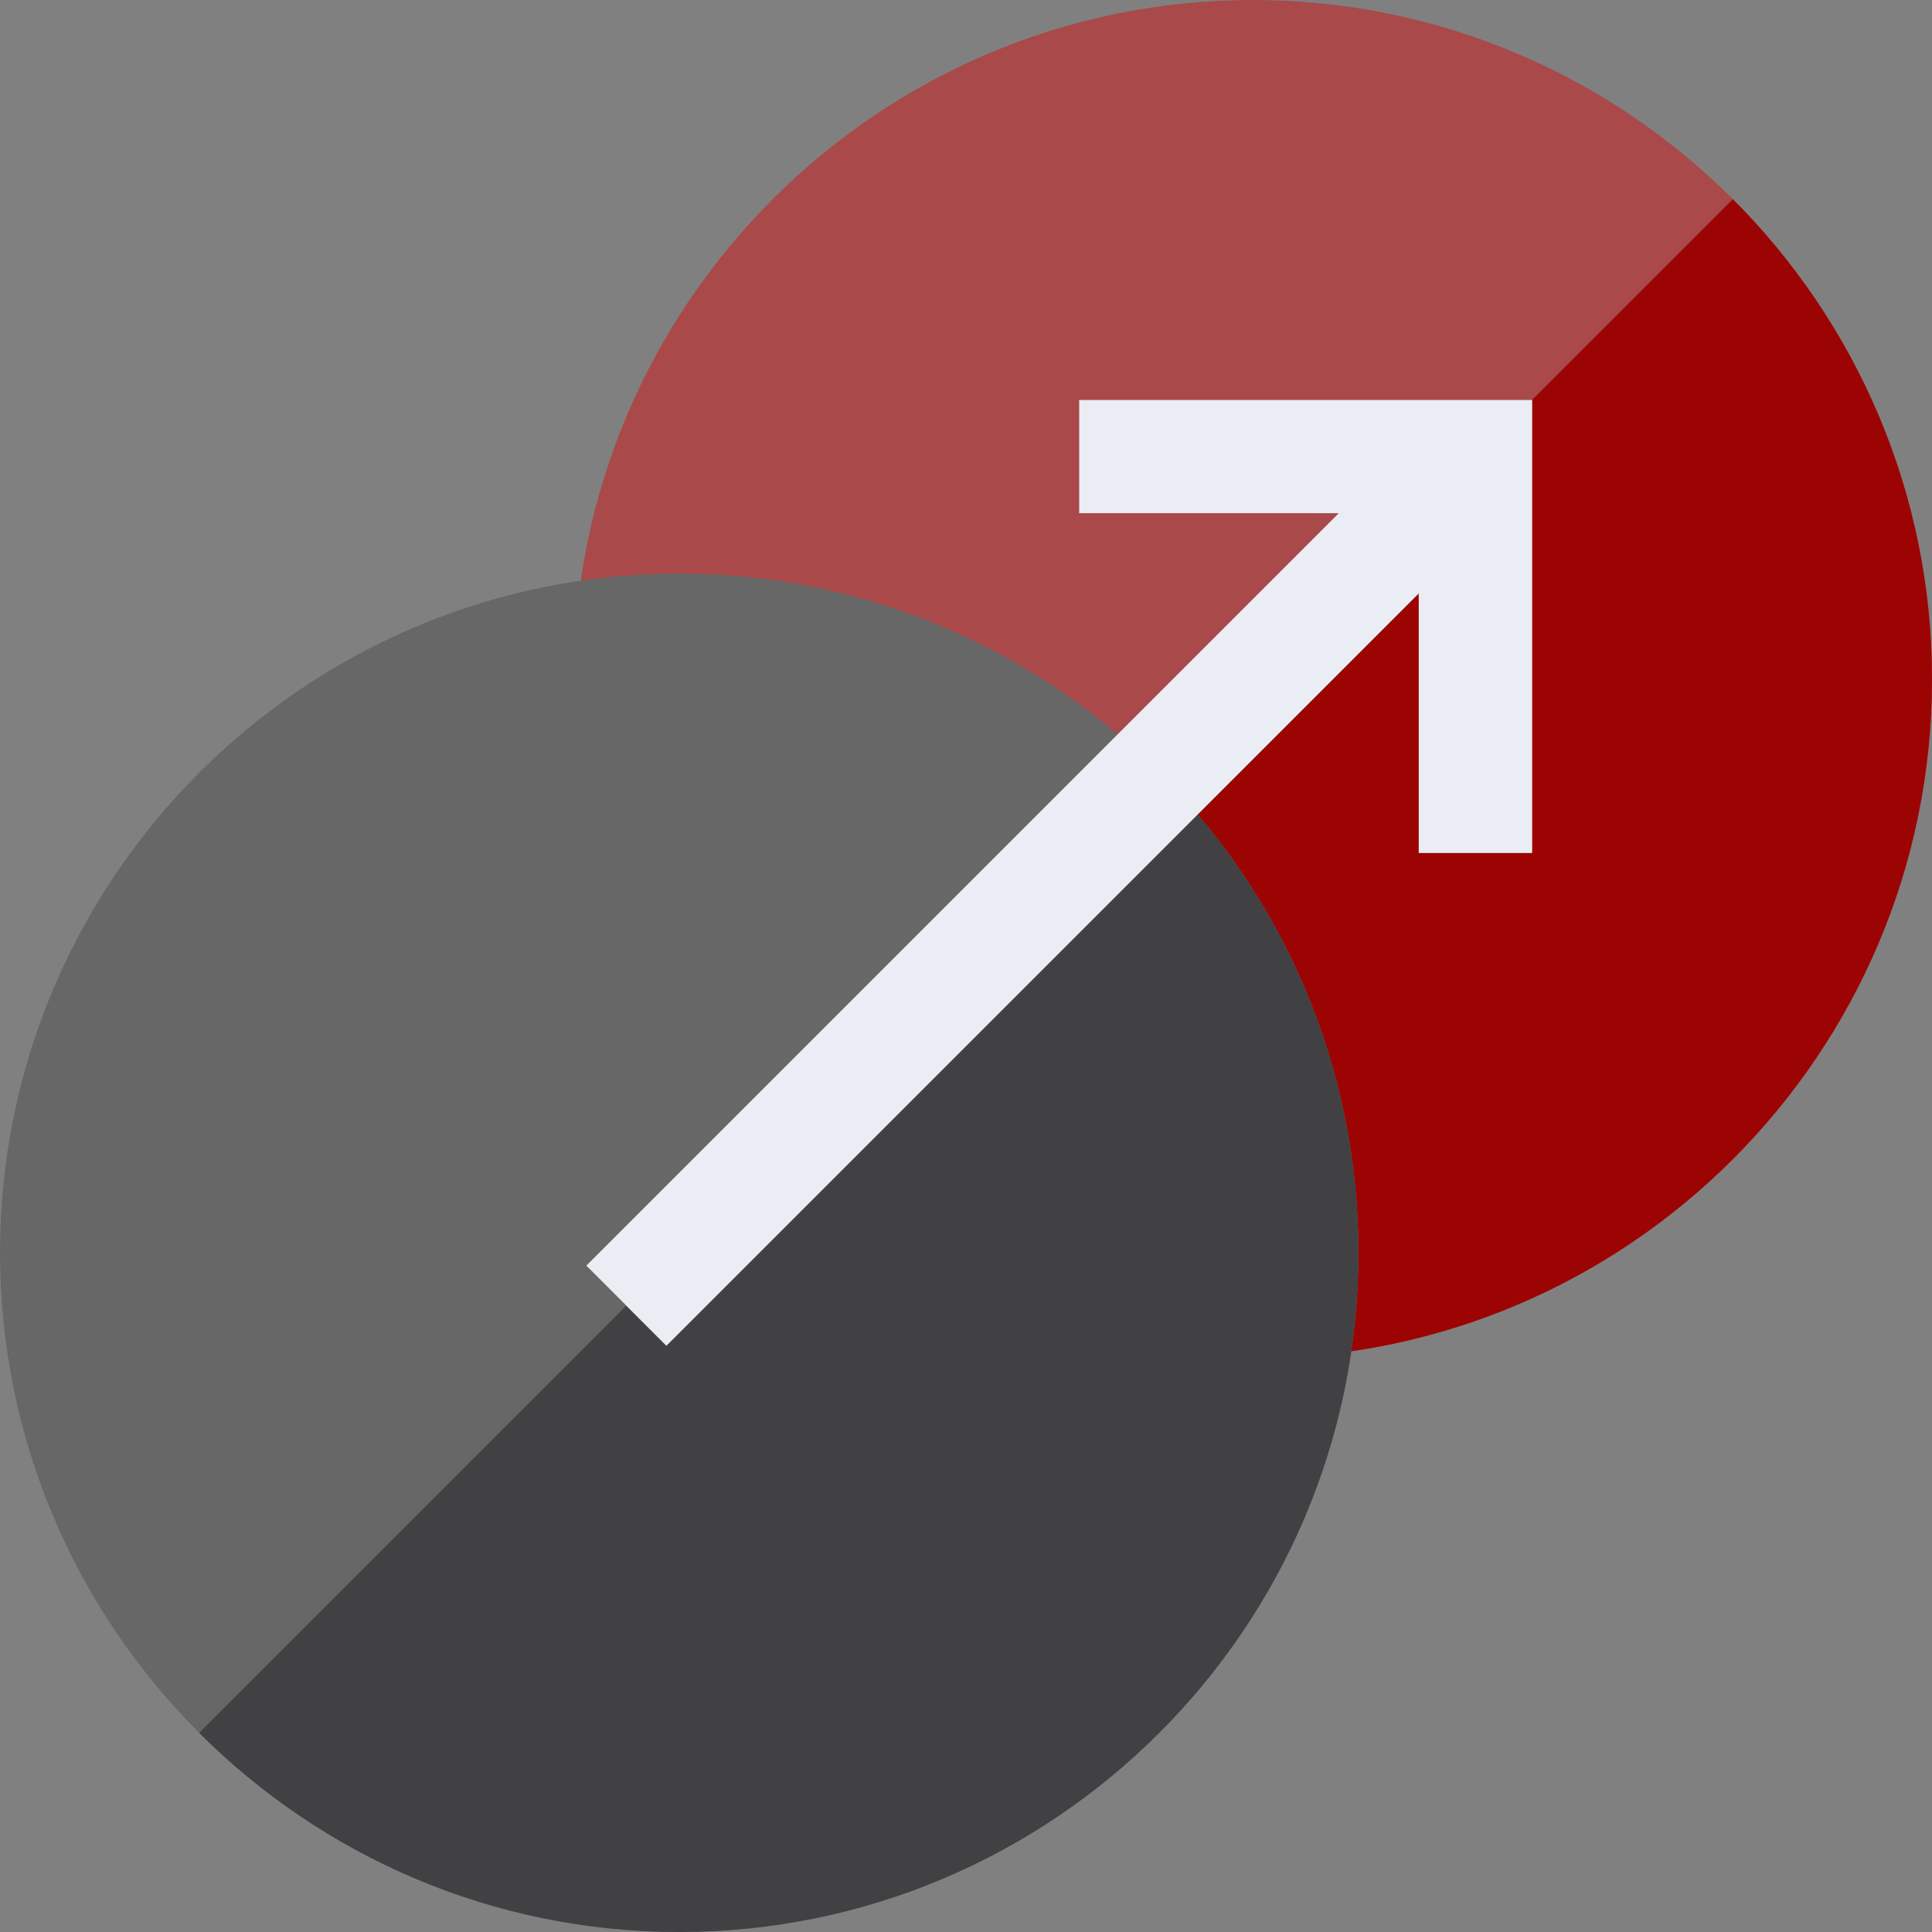 <svg xmlns="http://www.w3.org/2000/svg" width="67" height="67" viewBox="0 0 67 67" fill="none">
  <rect x="0" y="0" width="67" height="67" fill="#808080" stroke="none"/>
  <g clip-path="url(#clip0_155_1549)">
    <path d="M43.445 47.109C30.456 47.109 19.891 36.544 19.891 23.555C19.891 10.566 30.456 0 43.445 0C56.434 0 67 10.566 67 23.555C67 36.544 56.434 47.109 43.445 47.109Z" fill="#AA4949"/>
    <path d="M43.445 47.109C56.434 47.109 67 36.544 67 23.555C67 17.06 64.358 11.172 60.093 6.906L26.797 40.203C31.062 44.468 36.951 47.109 43.445 47.109Z" fill="#9C0404"/>
    <path d="M23.555 67C10.566 67 0 56.434 0 43.445C0 30.456 10.566 19.891 23.555 19.891C36.544 19.891 47.109 30.456 47.109 43.445C47.109 56.434 36.544 67 23.555 67Z" fill="#676767"/>
    <path d="M23.554 67C36.543 67 47.109 56.434 47.109 43.445C47.109 36.951 44.468 31.062 40.203 26.797L6.906 60.093C11.171 64.359 17.06 67 23.554 67Z" fill="#414143"/>
    <path d="M37.425 13.871V17.797H46.427L20.334 43.89L23.11 46.665L49.202 20.573V29.574H53.128V13.871H37.425Z" fill="#EAEDF3"/>
    <path d="M23.11 46.665L49.203 20.573V29.574H53.129V13.871L21.723 45.277L23.11 46.665Z" fill="#EAEDF3"/>
  </g>
  <defs>
    <clipPath id="clip0_155_1549">
      <rect width="67" height="67" fill="white"/>
    </clipPath>
  </defs>
</svg>